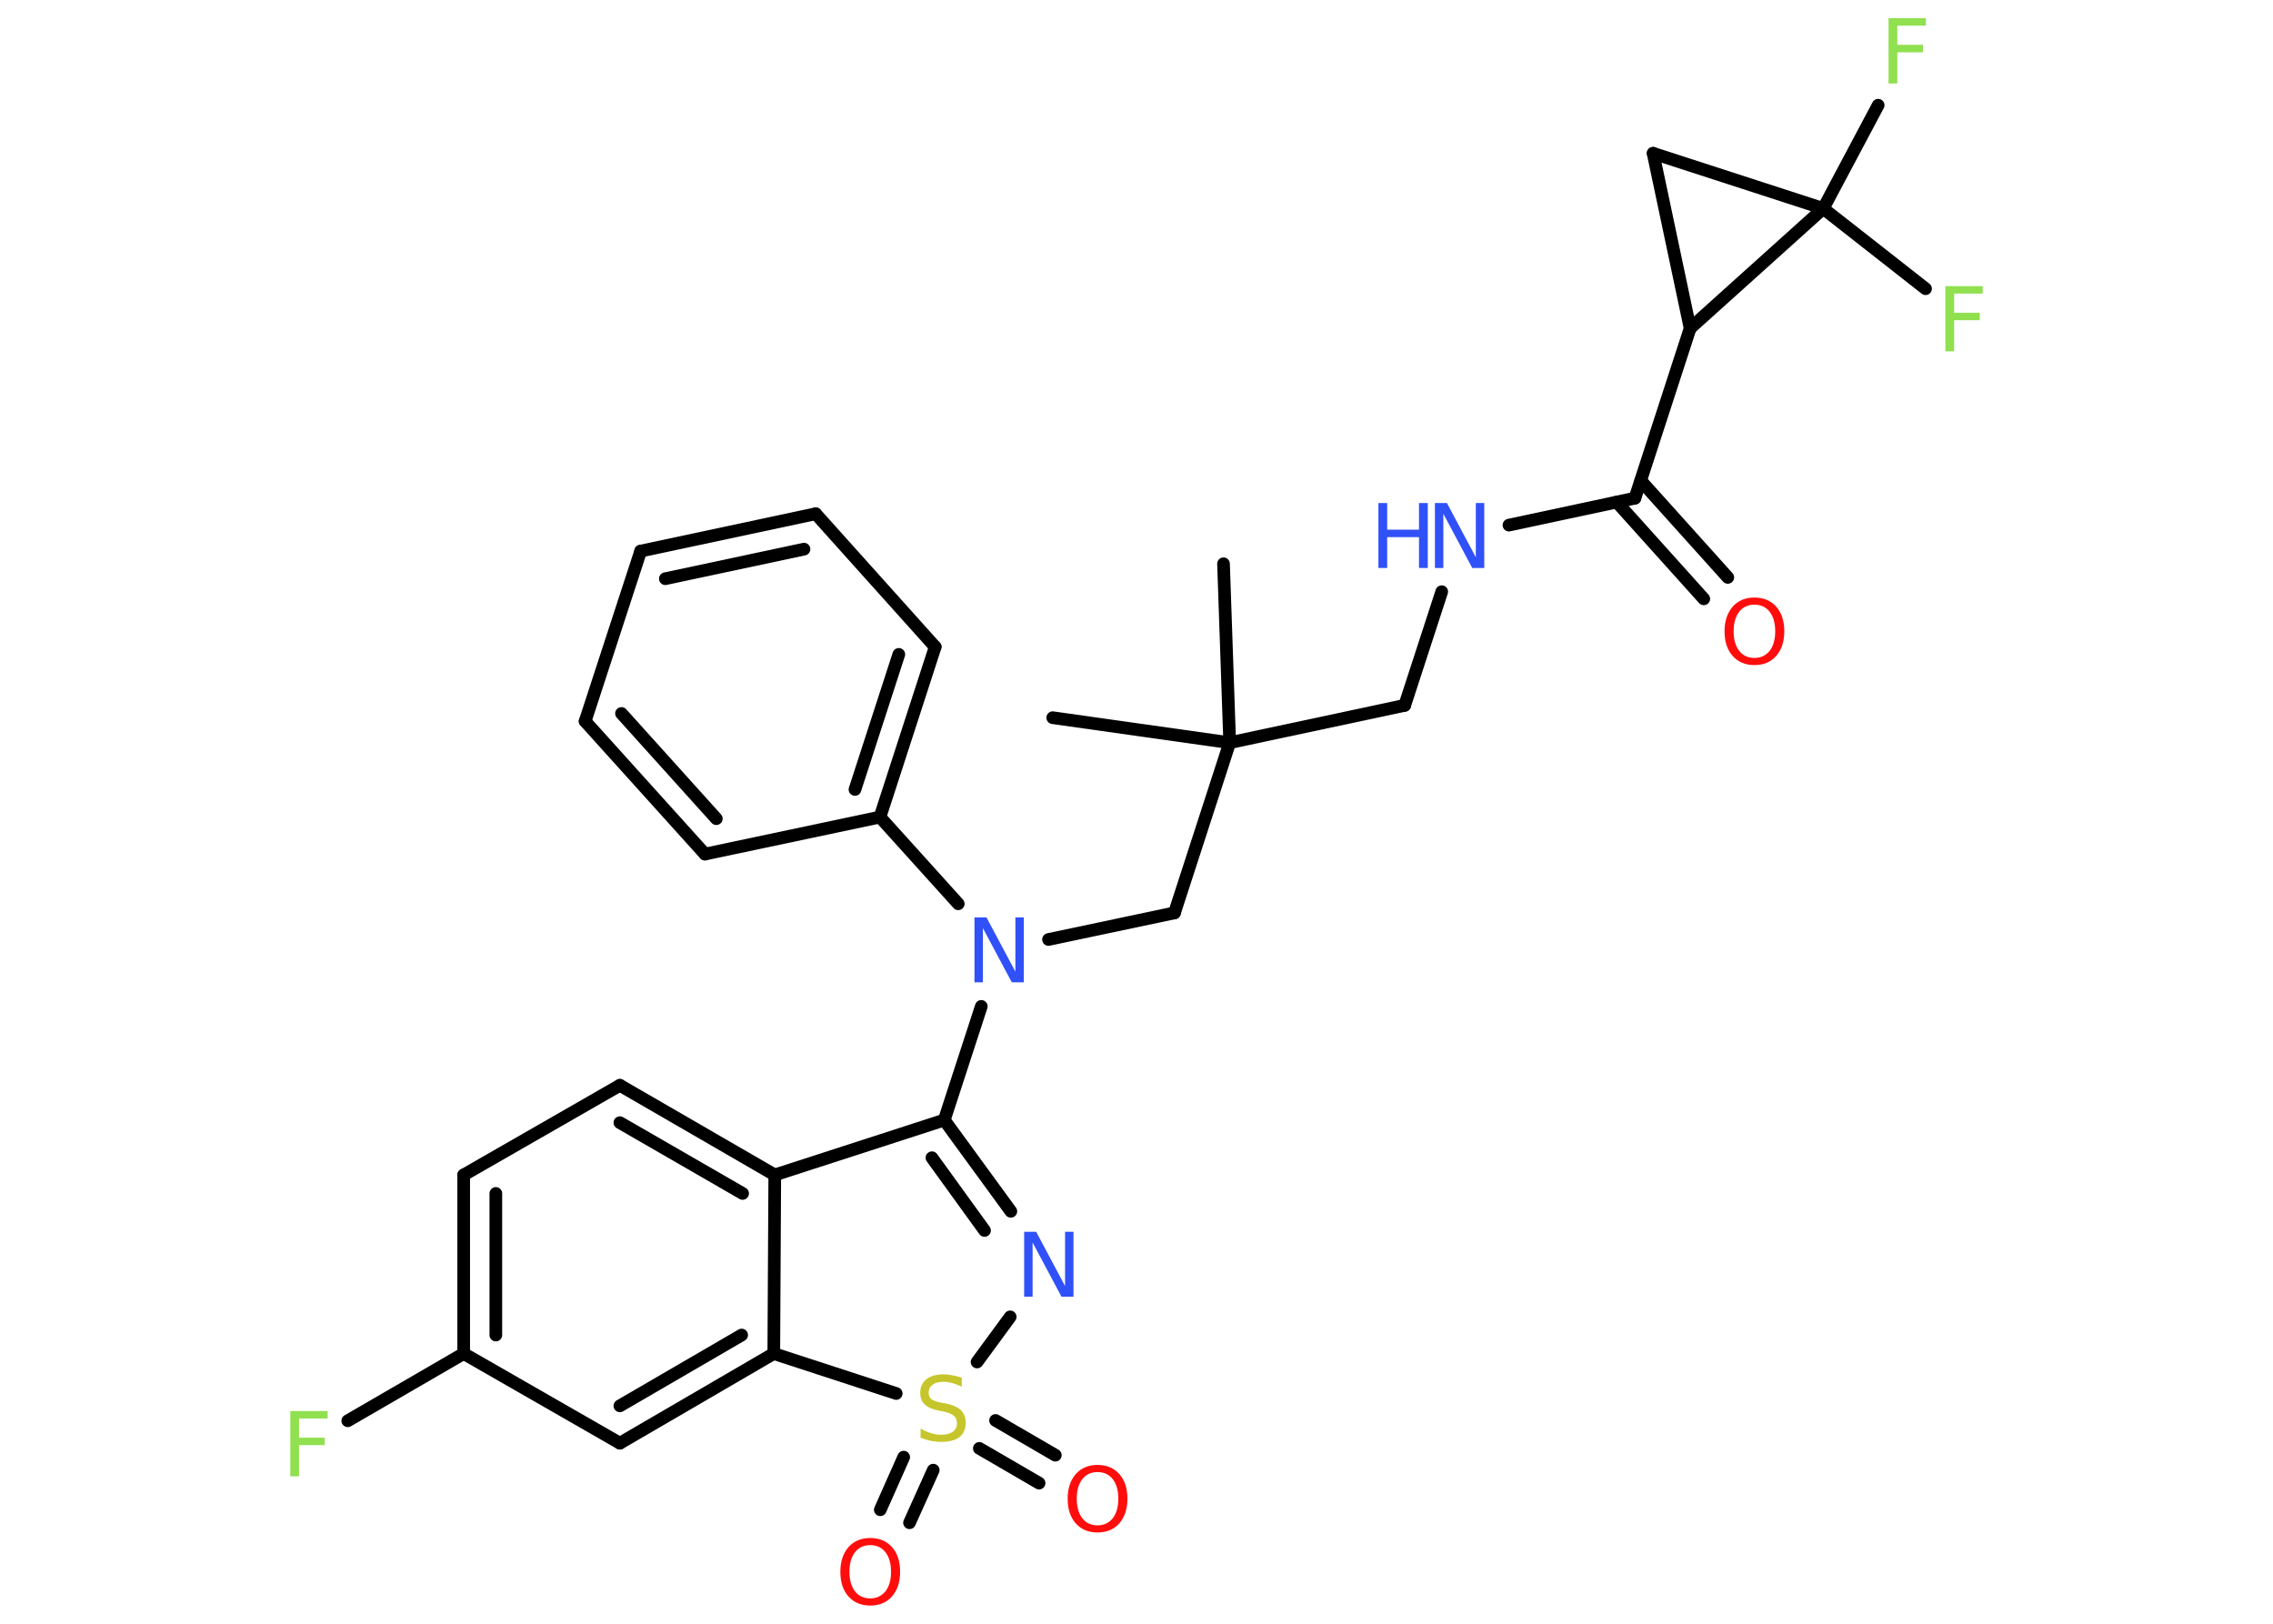 <?xml version='1.0' encoding='UTF-8'?>
<!DOCTYPE svg PUBLIC "-//W3C//DTD SVG 1.1//EN" "http://www.w3.org/Graphics/SVG/1.1/DTD/svg11.dtd">
<svg version='1.2' xmlns='http://www.w3.org/2000/svg' xmlns:xlink='http://www.w3.org/1999/xlink' width='70.0mm' height='50.0mm' viewBox='0 0 70.0 50.0'>
  <desc>Generated by the Chemistry Development Kit (http://github.com/cdk)</desc>
  <g stroke-linecap='round' stroke-linejoin='round' stroke='#000000' stroke-width='.39' fill='#3050F8'>
    <rect x='.0' y='.0' width='70.0' height='50.0' fill='#FFFFFF' stroke='none'/>
    <g id='mol1' class='mol'>
      <line id='mol1bnd1' class='bond' x1='37.68' y1='17.36' x2='37.87' y2='22.87'/>
      <line id='mol1bnd2' class='bond' x1='37.87' y1='22.87' x2='32.42' y2='22.1'/>
      <line id='mol1bnd3' class='bond' x1='37.87' y1='22.87' x2='43.26' y2='21.72'/>
      <line id='mol1bnd4' class='bond' x1='43.26' y1='21.72' x2='44.4' y2='18.22'/>
      <line id='mol1bnd5' class='bond' x1='46.47' y1='16.17' x2='50.35' y2='15.34'/>
      <g id='mol1bnd6' class='bond'>
        <line x1='50.53' y1='14.8' x2='53.21' y2='17.78'/>
        <line x1='49.79' y1='15.46' x2='52.47' y2='18.44'/>
      </g>
      <line id='mol1bnd7' class='bond' x1='50.35' y1='15.34' x2='52.05' y2='10.11'/>
      <line id='mol1bnd8' class='bond' x1='52.05' y1='10.11' x2='50.91' y2='4.72'/>
      <line id='mol1bnd9' class='bond' x1='50.91' y1='4.72' x2='56.15' y2='6.42'/>
      <line id='mol1bnd10' class='bond' x1='52.05' y1='10.11' x2='56.15' y2='6.42'/>
      <line id='mol1bnd11' class='bond' x1='56.15' y1='6.42' x2='59.3' y2='8.89'/>
      <line id='mol1bnd12' class='bond' x1='56.15' y1='6.42' x2='57.84' y2='3.24'/>
      <line id='mol1bnd13' class='bond' x1='37.87' y1='22.87' x2='36.17' y2='28.11'/>
      <line id='mol1bnd14' class='bond' x1='36.17' y1='28.11' x2='32.29' y2='28.93'/>
      <line id='mol1bnd15' class='bond' x1='30.22' y1='30.99' x2='29.08' y2='34.49'/>
      <g id='mol1bnd16' class='bond'>
        <line x1='31.13' y1='37.3' x2='29.08' y2='34.49'/>
        <line x1='30.32' y1='37.89' x2='28.7' y2='35.65'/>
      </g>
      <line id='mol1bnd17' class='bond' x1='31.11' y1='40.55' x2='30.09' y2='41.94'/>
      <g id='mol1bnd18' class='bond'>
        <line x1='28.74' y1='45.27' x2='28.01' y2='46.89'/>
        <line x1='27.83' y1='44.87' x2='27.11' y2='46.49'/>
      </g>
      <g id='mol1bnd19' class='bond'>
        <line x1='30.66' y1='43.74' x2='32.5' y2='44.81'/>
        <line x1='30.16' y1='44.6' x2='32.0' y2='45.67'/>
      </g>
      <line id='mol1bnd20' class='bond' x1='27.6' y1='42.91' x2='23.83' y2='41.68'/>
      <g id='mol1bnd21' class='bond'>
        <line x1='19.09' y1='44.44' x2='23.83' y2='41.68'/>
        <line x1='19.09' y1='43.29' x2='22.84' y2='41.11'/>
      </g>
      <line id='mol1bnd22' class='bond' x1='19.09' y1='44.44' x2='14.28' y2='41.68'/>
      <line id='mol1bnd23' class='bond' x1='14.28' y1='41.68' x2='10.71' y2='43.75'/>
      <g id='mol1bnd24' class='bond'>
        <line x1='14.28' y1='36.18' x2='14.28' y2='41.68'/>
        <line x1='15.27' y1='36.75' x2='15.27' y2='41.11'/>
      </g>
      <line id='mol1bnd25' class='bond' x1='14.28' y1='36.18' x2='19.09' y2='33.42'/>
      <g id='mol1bnd26' class='bond'>
        <line x1='23.86' y1='36.18' x2='19.09' y2='33.42'/>
        <line x1='22.87' y1='36.75' x2='19.09' y2='34.57'/>
      </g>
      <line id='mol1bnd27' class='bond' x1='23.83' y1='41.68' x2='23.86' y2='36.18'/>
      <line id='mol1bnd28' class='bond' x1='29.08' y1='34.49' x2='23.86' y2='36.18'/>
      <line id='mol1bnd29' class='bond' x1='29.51' y1='27.83' x2='27.1' y2='25.16'/>
      <g id='mol1bnd30' class='bond'>
        <line x1='27.1' y1='25.16' x2='28.8' y2='19.92'/>
        <line x1='26.33' y1='24.31' x2='27.68' y2='20.15'/>
      </g>
      <line id='mol1bnd31' class='bond' x1='28.8' y1='19.92' x2='25.12' y2='15.82'/>
      <g id='mol1bnd32' class='bond'>
        <line x1='25.12' y1='15.82' x2='19.73' y2='16.97'/>
        <line x1='24.76' y1='16.91' x2='20.49' y2='17.82'/>
      </g>
      <line id='mol1bnd33' class='bond' x1='19.73' y1='16.97' x2='18.02' y2='22.21'/>
      <g id='mol1bnd34' class='bond'>
        <line x1='18.02' y1='22.21' x2='21.71' y2='26.3'/>
        <line x1='19.14' y1='21.97' x2='22.06' y2='25.21'/>
      </g>
      <line id='mol1bnd35' class='bond' x1='27.1' y1='25.16' x2='21.71' y2='26.3'/>
      <g id='mol1atm5' class='atom'>
        <path d='M44.2 15.49h.36l.89 1.67v-1.67h.26v2.0h-.37l-.89 -1.67v1.67h-.26v-2.0z' stroke='none'/>
        <path d='M42.45 15.49h.27v.82h.98v-.82h.27v2.0h-.27v-.95h-.98v.95h-.27v-2.0z' stroke='none'/>
      </g>
      <path id='mol1atm7' class='atom' d='M54.03 18.62q-.3 .0 -.47 .22q-.17 .22 -.17 .6q.0 .38 .17 .6q.17 .22 .47 .22q.29 .0 .47 -.22q.17 -.22 .17 -.6q.0 -.38 -.17 -.6q-.17 -.22 -.47 -.22zM54.03 18.4q.42 .0 .67 .28q.25 .28 .25 .76q.0 .47 -.25 .76q-.25 .28 -.67 .28q-.42 .0 -.67 -.28q-.25 -.28 -.25 -.76q.0 -.47 .25 -.76q.25 -.28 .67 -.28z' stroke='none' fill='#FF0D0D'/>
      <path id='mol1atm11' class='atom' d='M59.91 8.81h1.15v.23h-.88v.59h.79v.23h-.79v.96h-.27v-2.0z' stroke='none' fill='#90E050'/>
      <path id='mol1atm12' class='atom' d='M58.16 .56h1.15v.23h-.88v.59h.79v.23h-.79v.96h-.27v-2.0z' stroke='none' fill='#90E050'/>
      <path id='mol1atm14' class='atom' d='M30.02 28.25h.36l.89 1.67v-1.67h.26v2.0h-.37l-.89 -1.67v1.67h-.26v-2.0z' stroke='none'/>
      <path id='mol1atm16' class='atom' d='M31.55 37.93h.36l.89 1.67v-1.67h.26v2.0h-.37l-.89 -1.67v1.67h-.26v-2.0z' stroke='none'/>
      <path id='mol1atm17' class='atom' d='M29.62 42.44v.26q-.15 -.07 -.29 -.11q-.14 -.04 -.27 -.04q-.22 .0 -.34 .09q-.12 .09 -.12 .24q.0 .13 .08 .2q.08 .07 .3 .11l.16 .03q.3 .06 .45 .2q.15 .15 .15 .39q.0 .29 -.19 .44q-.19 .15 -.57 .15q-.14 .0 -.3 -.03q-.16 -.03 -.33 -.1v-.28q.16 .09 .32 .14q.16 .05 .31 .05q.23 .0 .36 -.09q.13 -.09 .13 -.26q.0 -.15 -.09 -.23q-.09 -.08 -.3 -.13l-.16 -.03q-.3 -.06 -.44 -.19q-.14 -.13 -.14 -.36q.0 -.27 .19 -.42q.19 -.15 .52 -.15q.14 .0 .29 .03q.15 .03 .3 .08z' stroke='none' fill='#C6C62C'/>
      <path id='mol1atm18' class='atom' d='M26.8 47.58q-.3 .0 -.47 .22q-.17 .22 -.17 .6q.0 .38 .17 .6q.17 .22 .47 .22q.29 .0 .47 -.22q.17 -.22 .17 -.6q.0 -.38 -.17 -.6q-.17 -.22 -.47 -.22zM26.8 47.36q.42 .0 .67 .28q.25 .28 .25 .76q.0 .47 -.25 .76q-.25 .28 -.67 .28q-.42 .0 -.67 -.28q-.25 -.28 -.25 -.76q.0 -.47 .25 -.76q.25 -.28 .67 -.28z' stroke='none' fill='#FF0D0D'/>
      <path id='mol1atm19' class='atom' d='M33.8 45.33q-.3 .0 -.47 .22q-.17 .22 -.17 .6q.0 .38 .17 .6q.17 .22 .47 .22q.29 .0 .47 -.22q.17 -.22 .17 -.6q.0 -.38 -.17 -.6q-.17 -.22 -.47 -.22zM33.8 45.11q.42 .0 .67 .28q.25 .28 .25 .76q.0 .47 -.25 .76q-.25 .28 -.67 .28q-.42 .0 -.67 -.28q-.25 -.28 -.25 -.76q.0 -.47 .25 -.76q.25 -.28 .67 -.28z' stroke='none' fill='#FF0D0D'/>
      <path id='mol1atm23' class='atom' d='M8.94 43.45h1.15v.23h-.88v.59h.79v.23h-.79v.96h-.27v-2.0z' stroke='none' fill='#90E050'/>
    </g>
  </g>
</svg>
